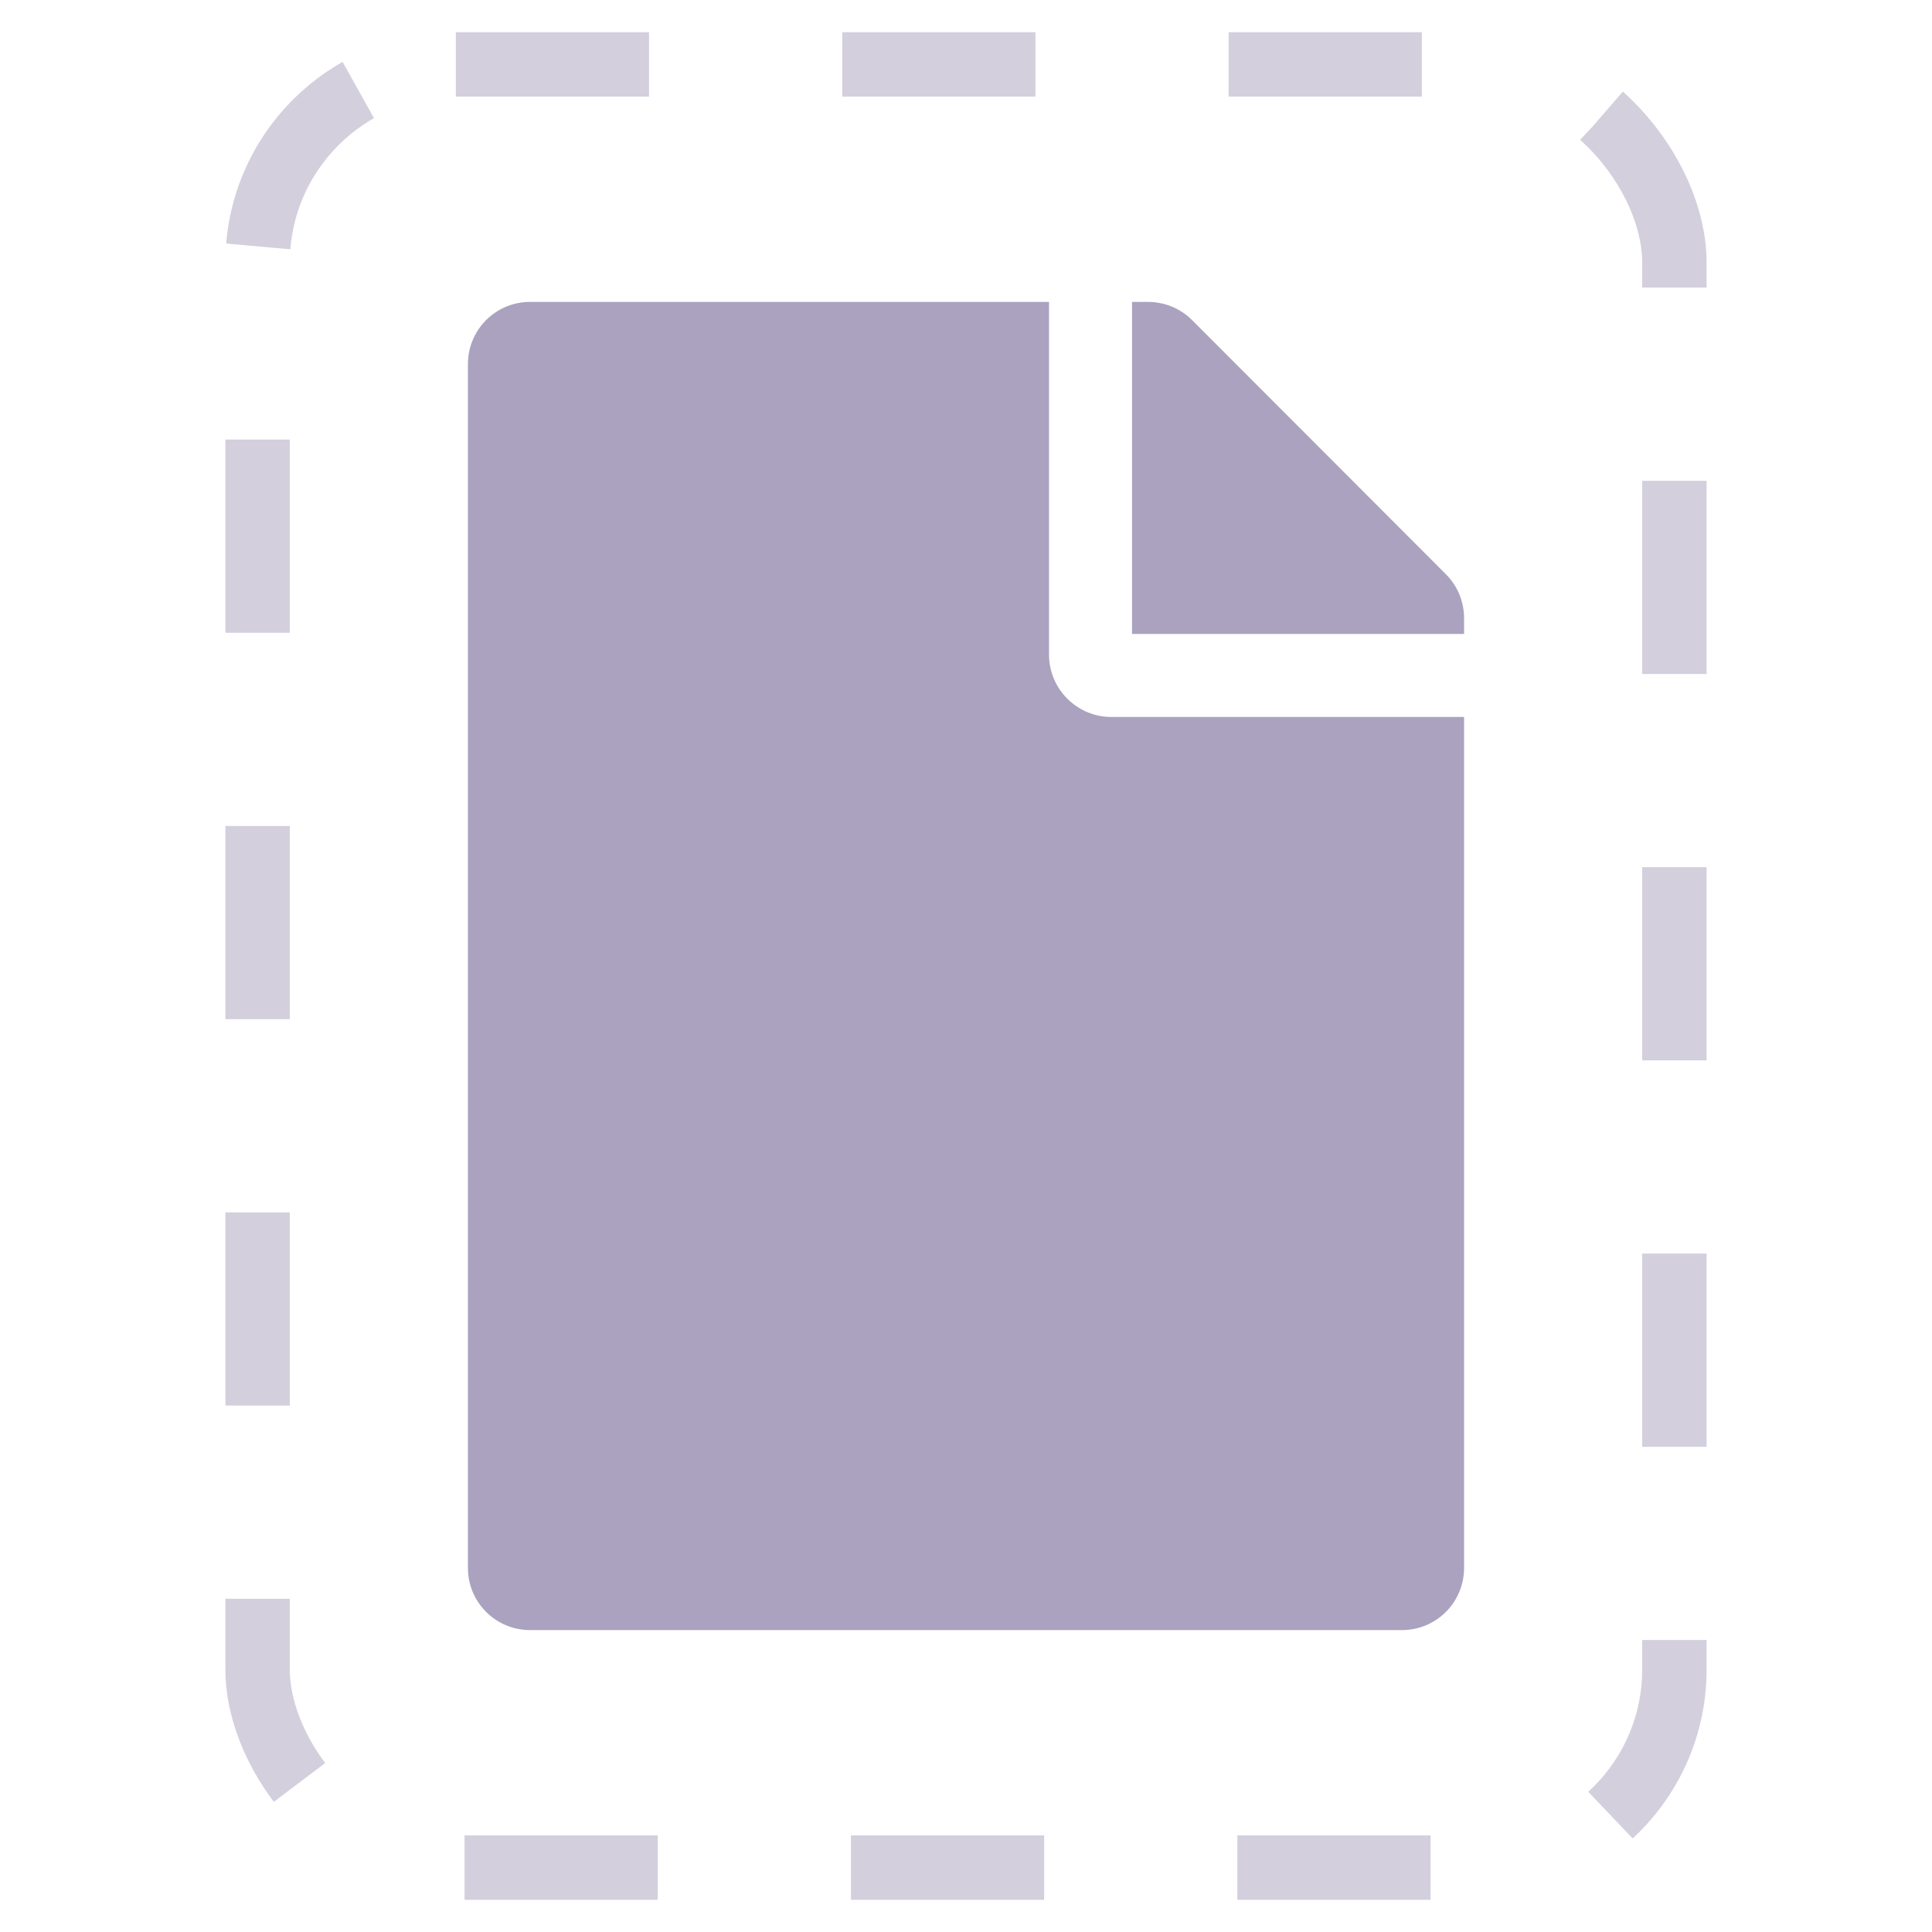 <svg width="30" height="30" viewBox="0 0 23 30" fill="none" xmlns="http://www.w3.org/2000/svg">
  <rect x="0.5" y="1" width="22" height="28" rx="3.078" stroke="#D3CFDD" stroke-dasharray="3 3" />
  <g clip-path="url(#clip0_6226_19037)">
    <path
      d="M12.789 10.166V4.688H4.732C4.197 4.688 3.766 5.119 3.766 5.654V24.346C3.766 24.881 4.197 25.312 4.732 25.312H18.268C18.803 25.312 19.234 24.881 19.234 24.346V11.133H13.756C13.224 11.133 12.789 10.698 12.789 10.166ZM19.234 9.598V9.844H14.078V4.688H14.324C14.582 4.688 14.827 4.788 15.009 4.969L18.952 8.917C19.134 9.099 19.234 9.344 19.234 9.598Z"
      fill="#AAA2BE" />
  </g>
  <defs>
    <clipPath id="clip0_6226_19037">
      <rect width="15.469" height="20.625" fill="white" transform="translate(3.766 4.688)" />
    </clipPath>
  </defs>
</svg>